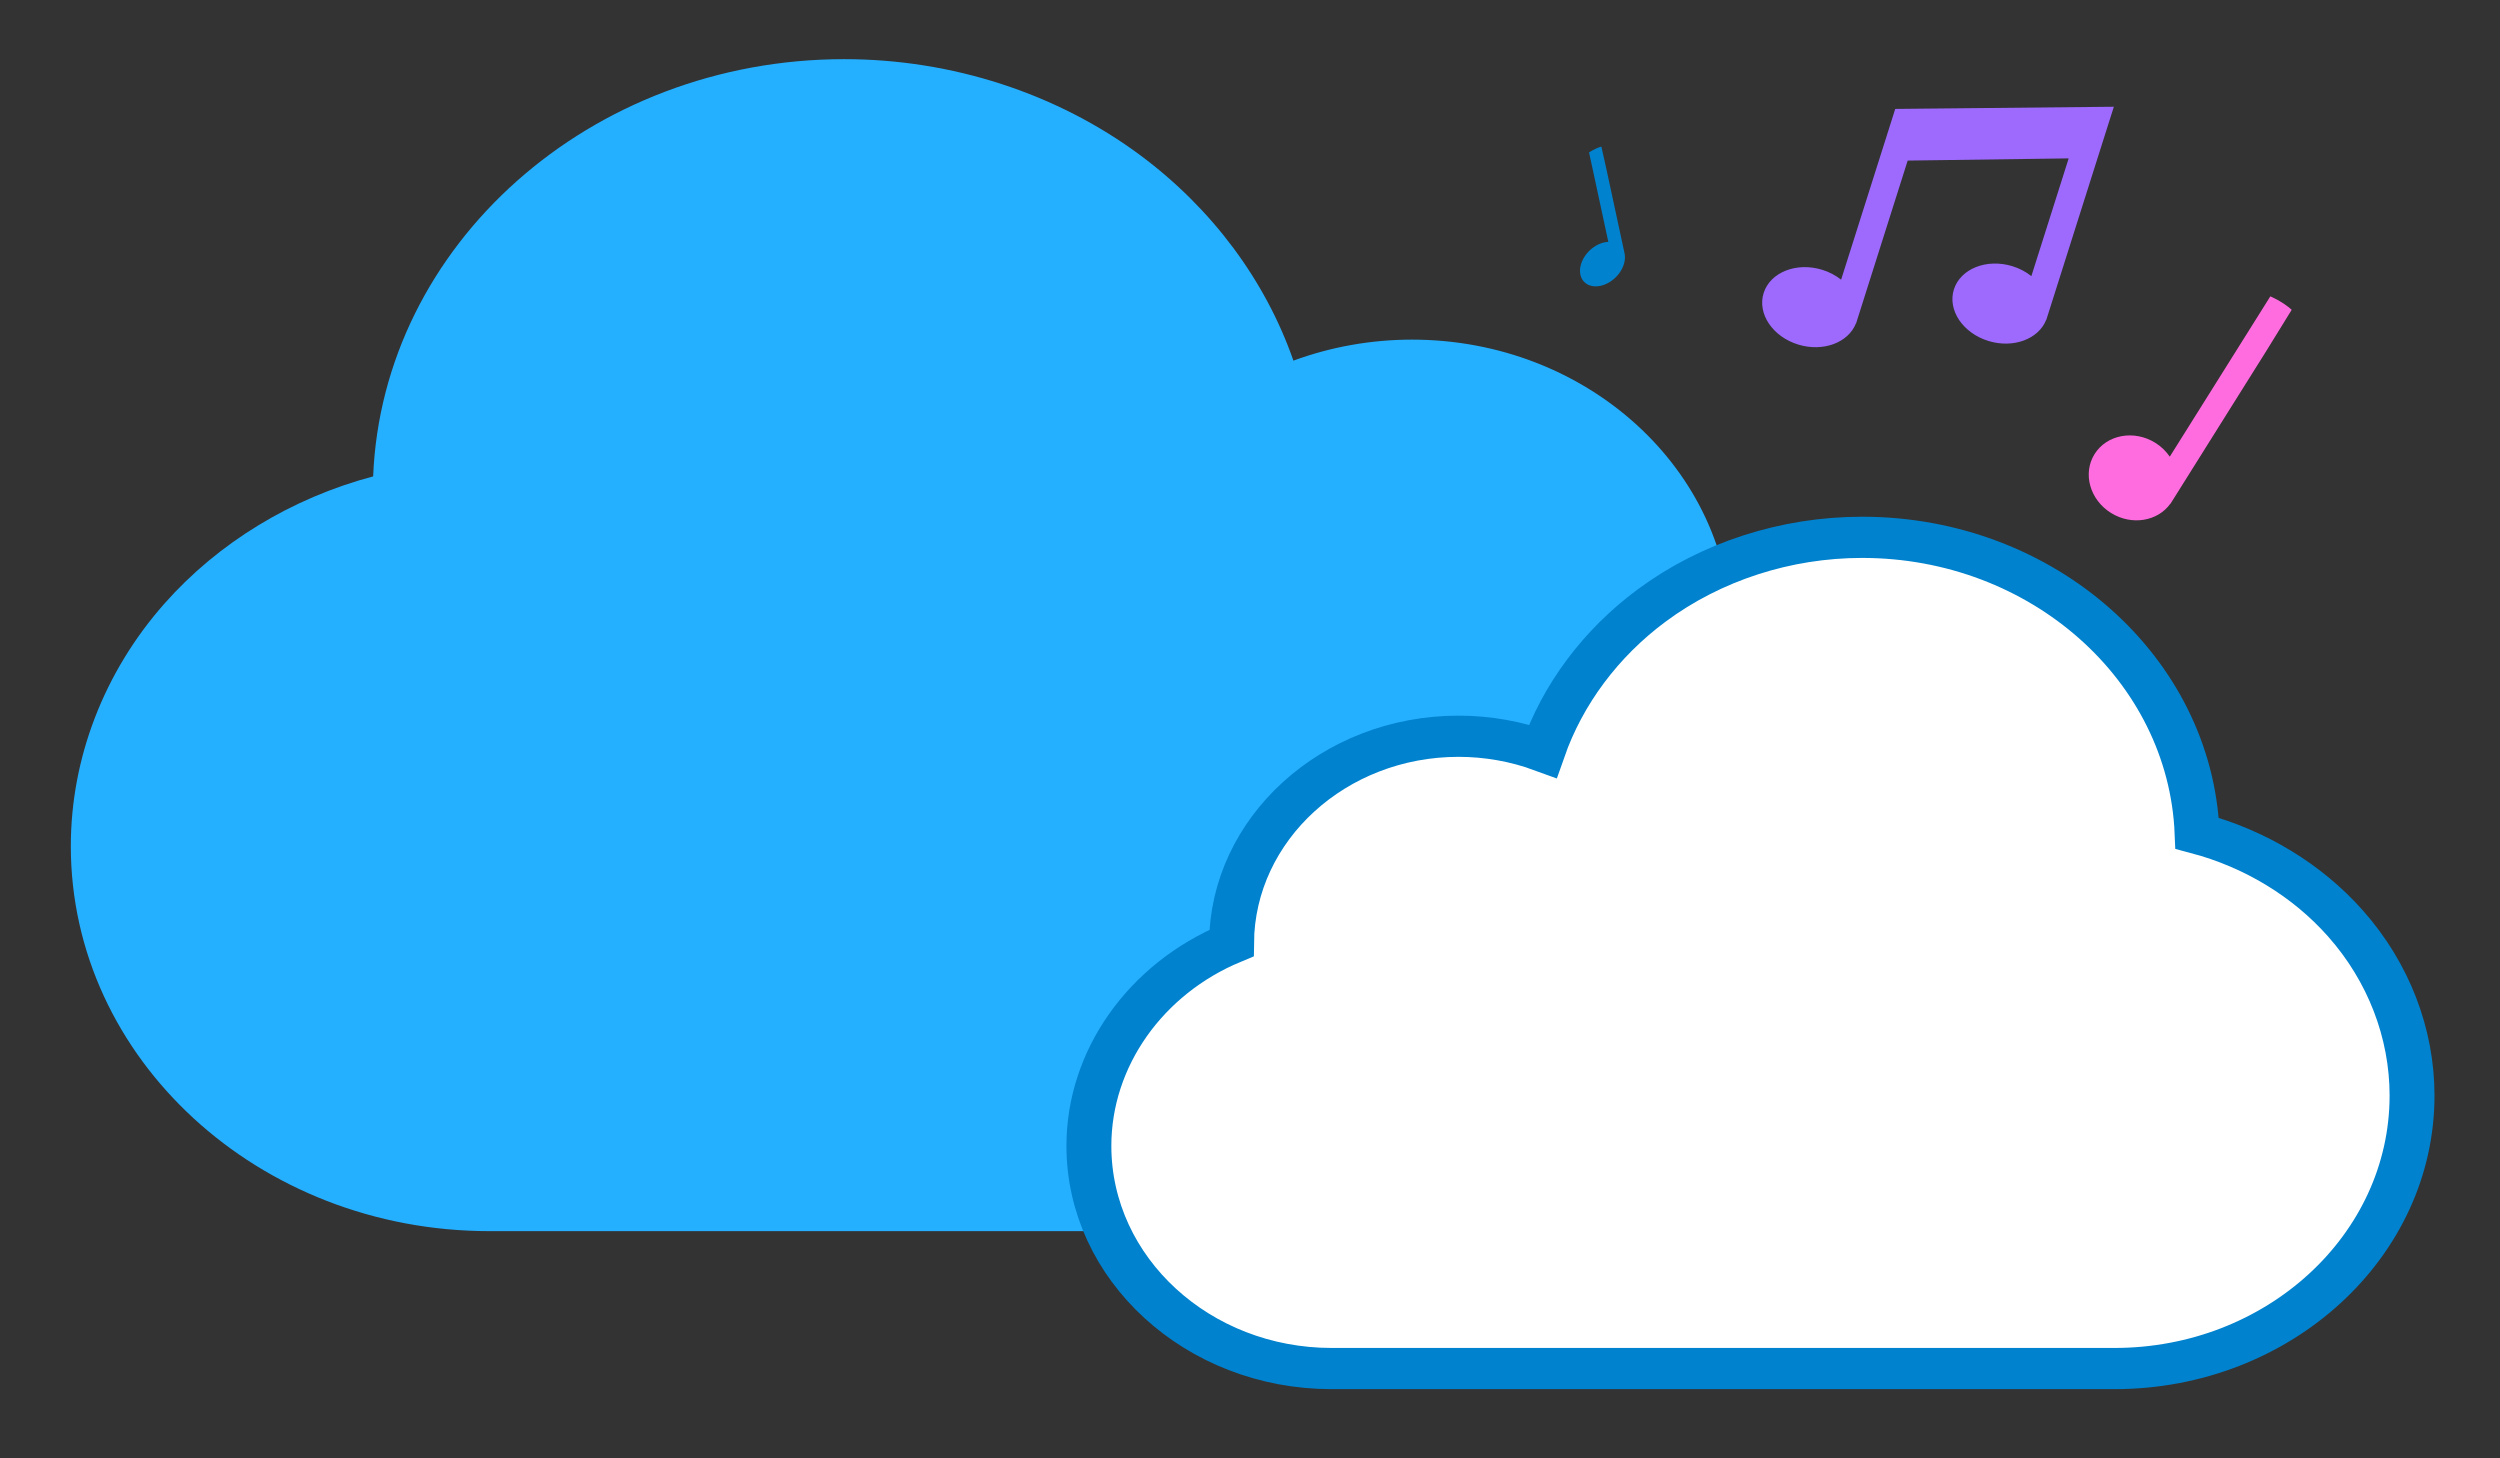 <?xml version="1.0" encoding="UTF-8" standalone="no"?>
<svg
   version="1.1"
   id="Layer_1"
   x="0px"
   y="0px"
   viewBox="0 0 371.913 216.913"
   width="371.913"
   height="216.913"><rect x="0" y="0" width="371.913" height="216.913" fill="#333333" stroke="none"/><defs
   id="defs41" />

<g
   id="g8">
</g>
<g
   id="g10">
</g>
<g
   id="g12">
</g>
<g
   id="g14">
</g>
<g
   id="g16">
</g>
<g
   id="g18">
</g>
<g
   id="g20">
</g>
<g
   id="g22">
</g>
<g
   id="g24">
</g>
<g
   id="g26">
</g>
<g
   id="g28">
</g>
<g
   id="g30">
</g>
<g
   id="g32">
</g>
<g
   id="g34">
</g>
<g
   id="g36">
</g>
<g
   id="g857"
   transform="translate(-31.85,-108.555)"><g
     id="g6-3-5"
     transform="matrix(-0.647,0,0,0.595,319.246,77.226)"
     style="fill:#25afff;fill-opacity:1;stroke:none;stroke-width:8.498;stroke-miterlimit:4;stroke-dasharray:none;stroke-opacity:1"><g
       id="g4-6-3"
       style="fill:#25afff;fill-opacity:1;stroke:none;stroke-width:8.498;stroke-miterlimit:4;stroke-dasharray:none;stroke-opacity:1"><path
         d="M 406.406,203.592 C 394.012,188.337 377.134,177.185 358.4,171.763 356.244,113.874 308.477,67.444 250.071,67.444 c -24.725,0 -48.912,8.545 -68.103,24.061 -16.482,13.326 -28.748,31.302 -35.166,51.316 -8.635,-3.453 -17.907,-5.253 -27.256,-5.253 -40.308,0 -73.134,32.649 -73.418,72.892 C 18.327,223.07 0,251.153 0,281.979 c 0,43.28 35.211,78.491 78.491,78.491 h 253.183 c 53.067,0 96.24,-43.173 96.239,-96.239 0,-22.034 -7.638,-43.569 -21.507,-60.639 z"
         id="path2-7-5"
         style="fill:#25afff;fill-opacity:1;stroke:none;stroke-width:8.498;stroke-miterlimit:4;stroke-dasharray:none;stroke-opacity:1" /></g></g><g
     id="g6-3"
     transform="matrix(0.46,0,0,0.422,193.839,160.029)"
     style="fill:#ffffff;fill-opacity:1;stroke:#0082ce;stroke-width:14.523;stroke-miterlimit:4;stroke-dasharray:none;stroke-opacity:1"><g
       id="g4-6"
       style="fill:#ffffff;fill-opacity:1;stroke:#0082ce;stroke-width:14.523;stroke-miterlimit:4;stroke-dasharray:none;stroke-opacity:1"><path
         d="M 406.406,203.592 C 394.012,188.337 377.134,177.185 358.4,171.763 356.244,113.874 308.477,67.444 250.071,67.444 c -24.725,0 -48.912,8.545 -68.103,24.061 -16.482,13.326 -28.748,31.302 -35.166,51.316 -8.635,-3.453 -17.907,-5.253 -27.256,-5.253 -40.308,0 -73.134,32.649 -73.418,72.892 C 18.327,223.07 0,251.153 0,281.979 c 0,43.28 35.211,78.491 78.491,78.491 h 253.183 c 53.067,0 96.24,-43.173 96.239,-96.239 0,-22.034 -7.638,-43.569 -21.507,-60.639 z"
         id="path2-7"
         style="fill:#ffffff;fill-opacity:1;stroke:#0082ce;stroke-width:14.523;stroke-miterlimit:4;stroke-dasharray:none;stroke-opacity:1" /></g></g></g><path
   d="m 337.745,44.087 -0.861,1.373 -3.698,5.897 -10.399,16.58 c -0.547,-0.802 -1.272,-1.518 -2.169,-2.073 -3.168,-1.958 -7.206,-1.206 -9.016,1.681 -1.811,2.887 -0.709,6.815 2.46,8.774 3.059,1.891 6.919,1.251 8.813,-1.389 l 0.017,0.01 14.271,-22.755 3.763,-6.099 c -1.344,-1.225 -3.18,-2 -3.18,-2 z"
   id="path2"
   style="stroke-width:0.197;fill:#ff6cdf;fill-opacity:1" /><path
   d="m 304.416,47.593 7.635,-24.092 1.641,-5.177 0.775,-2.445 -32.522,0.324 -0.463,1.462 -1.991,6.281 -5.597,17.661 c -0.8,-0.635 -1.755,-1.151 -2.838,-1.481 -3.822,-1.165 -7.712,0.383 -8.686,3.458 -0.974,3.075 1.335,6.513 5.157,7.678 3.69,1.125 7.433,-0.281 8.568,-3.143 l 0.021,0.006 7.681,-24.237 23.95,-0.328 -5.55,17.514 c -0.802,-0.634 -1.756,-1.151 -2.839,-1.481 -3.821,-1.164 -7.712,0.384 -8.686,3.459 -0.974,3.074 1.337,6.512 5.157,7.677 3.691,1.125 7.434,-0.281 8.568,-3.142 z"
   id="path2-3"
   style="fill:#9d6afd;fill-opacity:1;stroke-width:0.199" /><path
   d="m 236.395,22.67 0.165,0.766 0.709,3.29 1.993,9.25 c -0.474,0.021 -0.981,0.146 -1.495,0.393 -1.814,0.871 -3.005,2.883 -2.658,4.494 0.347,1.611 2.1,2.21 3.914,1.339 1.752,-0.841 2.917,-2.743 2.685,-4.322 l 0.01,-0.005 -2.735,-12.695 -0.756,-3.375 c -0.906,0.26 -1.833,0.865 -1.833,0.865 z"
   id="path2-6"
   style="fill:#0082ce;fill-opacity:1;stroke-width:0.099" /></svg>
